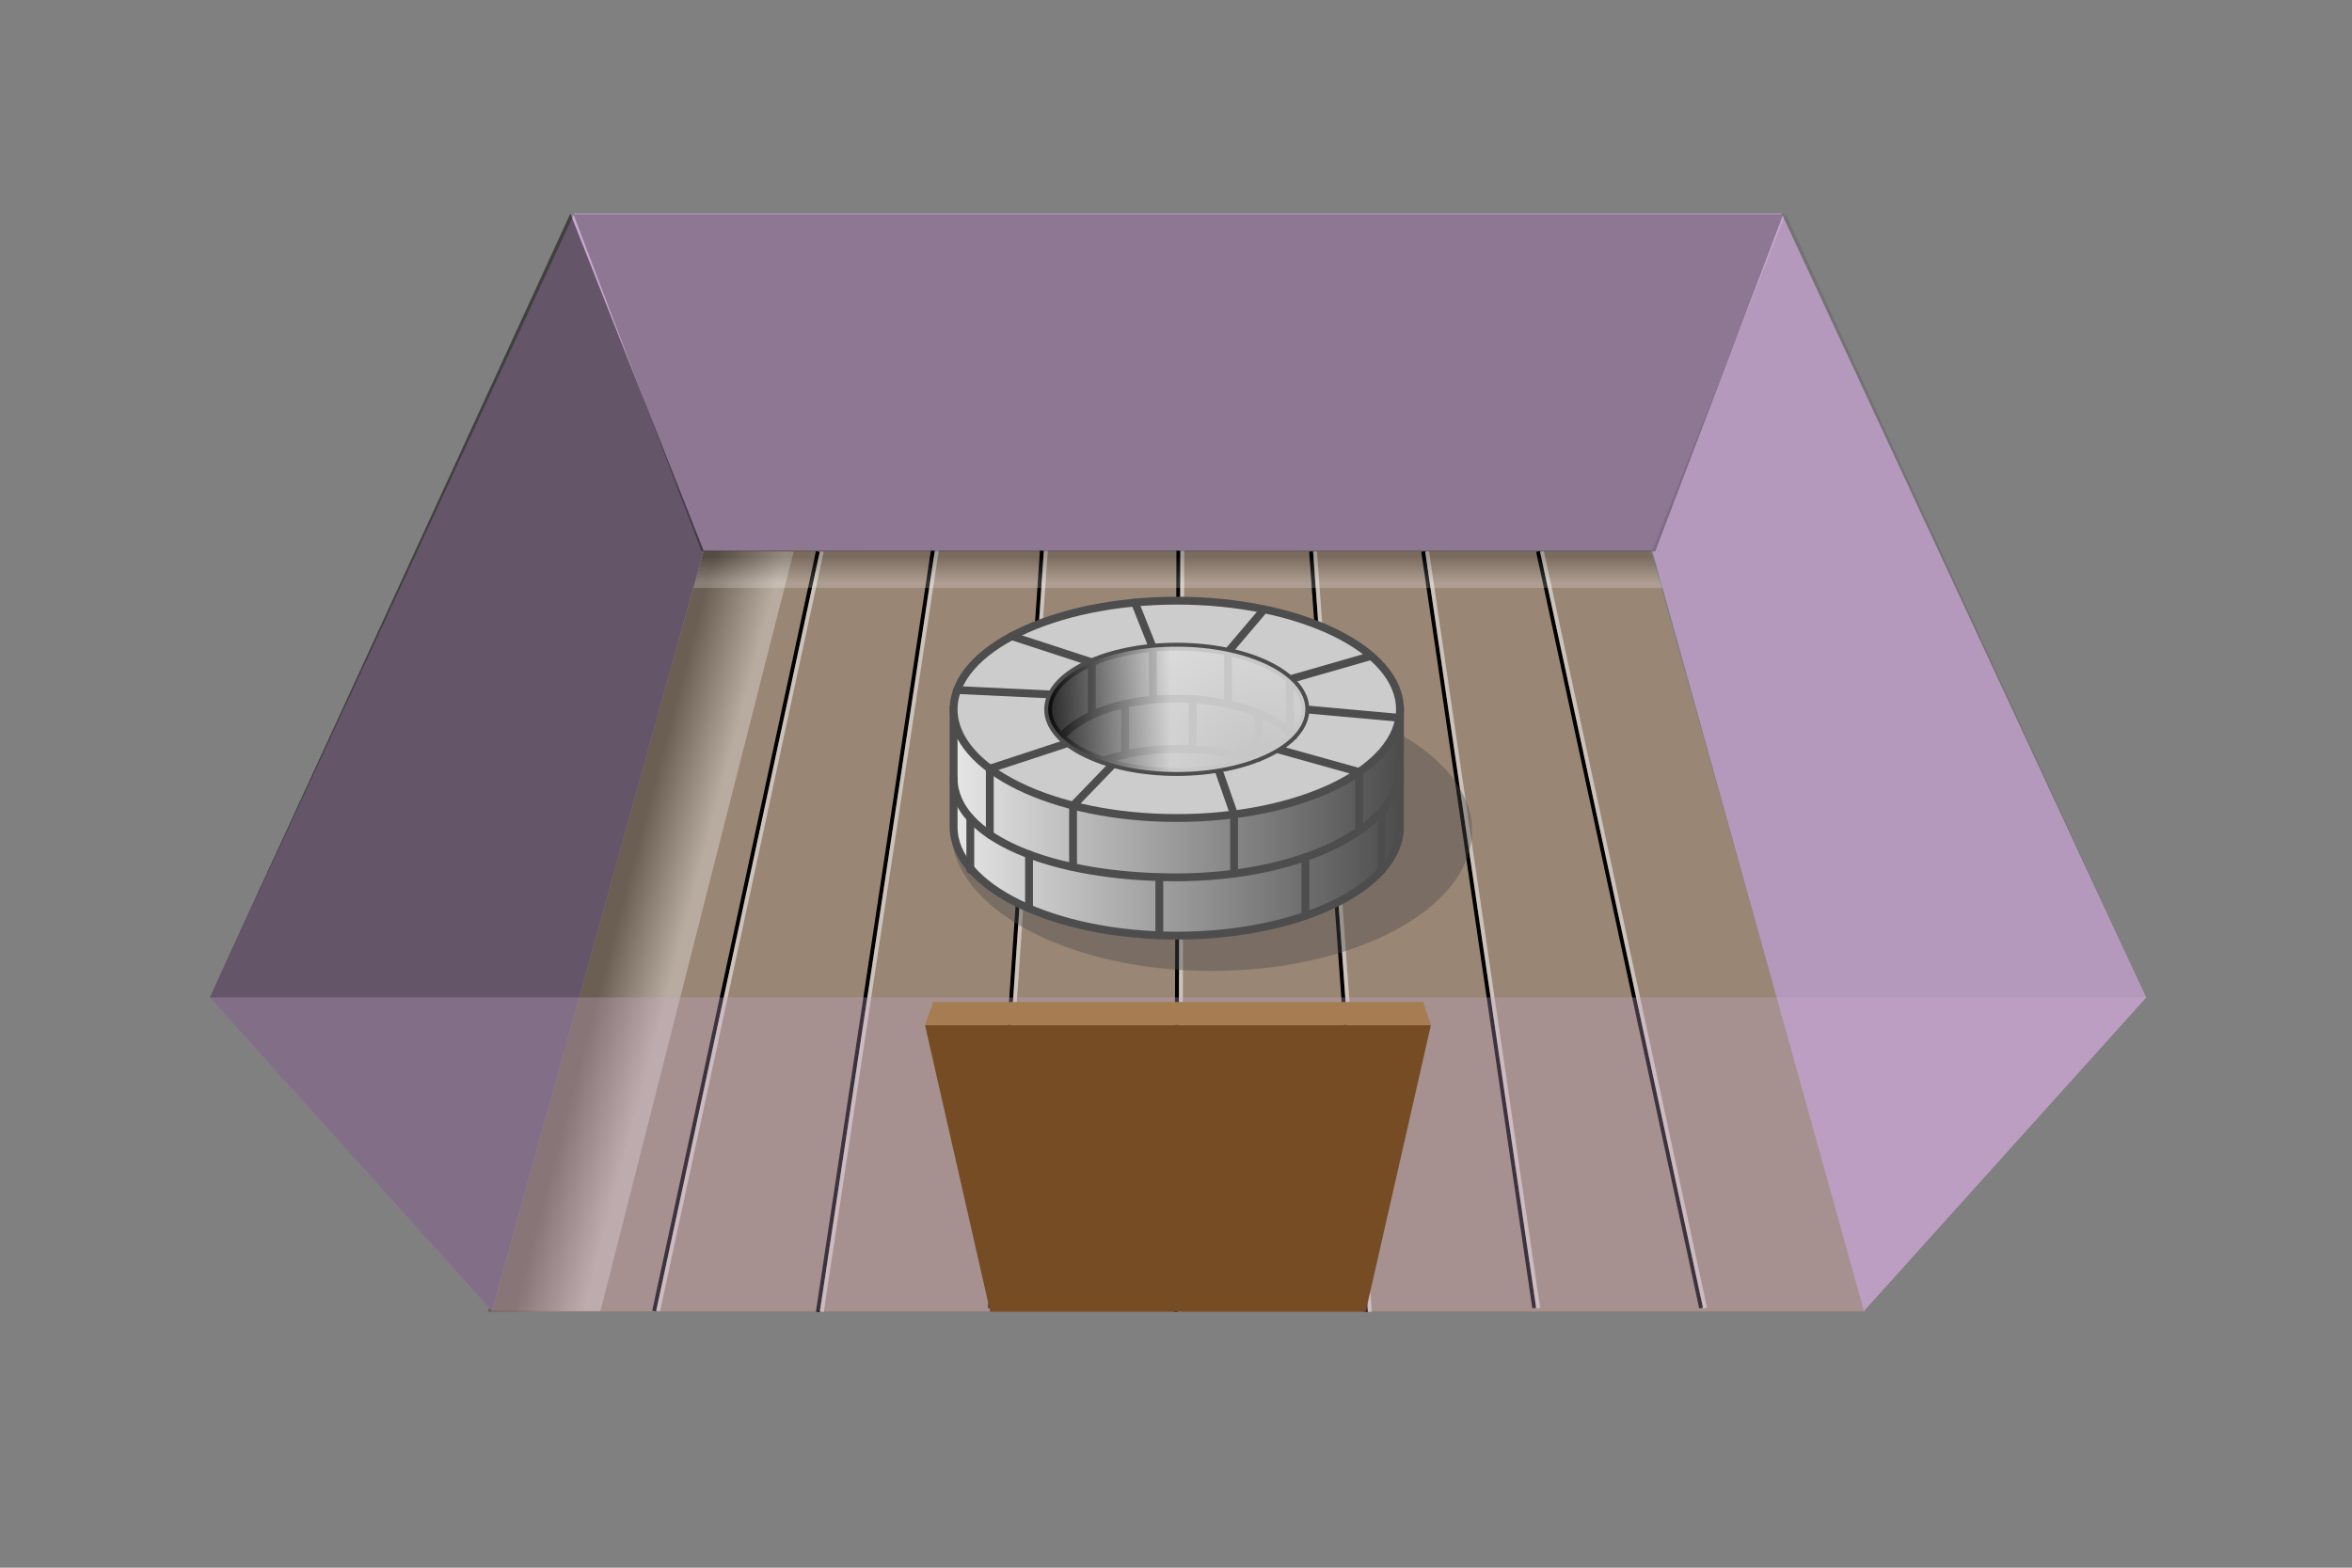 <svg xmlns="http://www.w3.org/2000/svg" xmlns:xlink="http://www.w3.org/1999/xlink" width="600" height="400" viewBox="0 0 600 400">
  <rect x="0" y="0" width="600" height="400" fill="#808080" stroke="none"/>
  <defs>
    <linearGradient id="a" x1="173.71" y1="240.41" x2="157.22" y2="236.05" gradientUnits="userSpaceOnUse">
      <stop offset="0" stop-color="#fff"/>
      <stop offset="1"/>
    </linearGradient>
    <linearGradient id="b" x1="300.54" y1="148.67" x2="300.54" y2="142" xlink:href="#a"/>
    <linearGradient id="c" x1="243.27" y1="209.86" x2="357.14" y2="209.86" gradientUnits="userSpaceOnUse">
      <stop offset="0" stop-color="#e6e6e6"/>
      <stop offset="1" stop-color="#4d4d4d"/>
    </linearGradient>
    <radialGradient id="d" cx="322" cy="198.5" r="58.48" gradientUnits="userSpaceOnUse">
      <stop offset="0" stop-color="#333"/>
      <stop offset="1" stop-color="#e6e6e6"/>
    </radialGradient>
    <linearGradient id="e" x1="268" y1="180.99" x2="298.55" y2="180.99" gradientUnits="userSpaceOnUse">
      <stop offset="0"/>
      <stop offset="1" stop-color="#e6e6e6"/>
    </linearGradient>
  </defs>
  <title>room</title>
  <g style="isolation: isolate">
    <g>
      <g>
        <polygon points="181.43 287.13 155.85 287.13 147.61 324.53 174.64 324.53 181.43 287.13" style="fill: red;stroke: #fff;stroke-miterlimit: 10;stroke-width: 0.976px"/>
        <polygon points="214.43 287.13 188.85 287.13 182.49 324.53 209.52 324.53 214.43 287.13" style="fill: red;stroke: #fff;stroke-miterlimit: 10;stroke-width: 0.976px"/>
        <polygon points="247.43 287.13 221.85 287.13 217.37 324.53 244.41 324.53 247.43 287.13" style="fill: red;stroke: #fff;stroke-miterlimit: 10;stroke-width: 0.976px"/>
        <polygon points="280.44 287.13 254.86 287.13 252.25 324.53 279.29 324.53 280.44 287.13" style="fill: red;stroke: #fff;stroke-miterlimit: 10;stroke-width: 0.976px"/>
        <polygon points="313.44 287.13 287.86 287.13 287.13 324.53 314.17 324.53 313.44 287.13" style="fill: red;stroke: #fff;stroke-miterlimit: 10;stroke-width: 0.976px"/>
        <polygon points="346.44 287.13 320.87 287.13 322.02 324.53 349.05 324.53 346.44 287.13" style="fill: red;stroke: #fff;stroke-miterlimit: 10;stroke-width: 0.976px"/>
        <polygon points="379.45 287.13 353.87 287.13 356.9 324.53 383.93 324.53 379.45 287.13" style="fill: red;stroke: #fff;stroke-miterlimit: 10;stroke-width: 0.976px"/>
        <polygon points="412.45 287.13 386.87 287.13 391.78 324.53 418.81 324.53 412.45 287.13" style="fill: red;stroke: #fff;stroke-miterlimit: 10;stroke-width: 0.976px"/>
        <polygon points="445.46 287.13 419.88 287.13 426.66 324.53 453.69 324.53 445.46 287.13" style="fill: red;stroke: #fff;stroke-miterlimit: 10;stroke-width: 0.976px"/>
        <polygon points="188.92 245.79 164.96 245.79 157.75 278.52 182.99 278.52 188.92 245.79" style="fill: red;stroke: #fff;stroke-miterlimit: 10;stroke-width: 0.976px"/>
        <polygon points="219.85 245.79 195.88 245.79 190.32 278.52 215.56 278.52 219.85 245.79" style="fill: red;stroke: #fff;stroke-miterlimit: 10;stroke-width: 0.976px"/>
        <polygon points="250.78 245.79 226.81 245.79 222.89 278.52 248.13 278.52 250.78 245.79" style="fill: red;stroke: #fff;stroke-miterlimit: 10;stroke-width: 0.976px"/>
        <polygon points="281.71 245.79 257.74 245.79 255.46 278.52 280.7 278.52 281.71 245.79" style="fill: red;stroke: #fff;stroke-miterlimit: 10;stroke-width: 0.976px"/>
        <polygon points="312.64 245.79 288.67 245.79 288.03 278.52 313.27 278.52 312.64 245.79" style="fill: red;stroke: #fff;stroke-miterlimit: 10;stroke-width: 0.976px"/>
        <polygon points="343.56 245.79 319.6 245.79 320.6 278.52 345.85 278.52 343.56 245.79" style="fill: red;stroke: #fff;stroke-miterlimit: 10;stroke-width: 0.976px"/>
        <polygon points="374.49 245.79 350.52 245.79 353.17 278.52 378.42 278.52 374.49 245.79" style="fill: red;stroke: #fff;stroke-miterlimit: 10;stroke-width: 0.976px"/>
        <polygon points="405.42 245.79 381.45 245.79 385.74 278.52 410.99 278.52 405.42 245.79" style="fill: red;stroke: #fff;stroke-miterlimit: 10;stroke-width: 0.976px"/>
        <polygon points="436.35 245.79 412.38 245.79 418.31 278.52 443.56 278.52 436.35 245.79" style="fill: red;stroke: #fff;stroke-miterlimit: 10;stroke-width: 0.976px"/>
        <polygon points="195.53 209.35 172.98 209.35 166.62 238.22 190.3 238.22 195.53 209.35" style="fill: red;stroke: #fff;stroke-miterlimit: 10;stroke-width: 0.976px"/>
        <polygon points="224.63 209.35 202.08 209.35 197.17 238.22 220.85 238.22 224.63 209.35" style="fill: red;stroke: #fff;stroke-miterlimit: 10;stroke-width: 0.976px"/>
        <polygon points="253.73 209.35 231.18 209.35 227.72 238.22 251.39 238.22 253.73 209.35" style="fill: red;stroke: #fff;stroke-miterlimit: 10;stroke-width: 0.976px"/>
        <polygon points="282.83 209.35 260.28 209.35 258.27 238.22 281.94 238.22 282.83 209.35" style="fill: red;stroke: #fff;stroke-miterlimit: 10;stroke-width: 0.976px"/>
        <polygon points="311.93 209.35 289.38 209.35 288.81 238.22 312.49 238.22 311.93 209.35" style="fill: red;stroke: #fff;stroke-miterlimit: 10;stroke-width: 0.976px"/>
        <polygon points="341.03 209.35 318.47 209.35 319.36 238.22 343.04 238.22 341.03 209.35" style="fill: red;stroke: #fff;stroke-miterlimit: 10;stroke-width: 0.976px"/>
        <polygon points="370.12 209.35 347.57 209.35 349.91 238.22 373.58 238.22 370.12 209.35" style="fill: red;stroke: #fff;stroke-miterlimit: 10;stroke-width: 0.976px"/>
        <polygon points="399.22 209.35 376.67 209.35 380.46 238.22 404.13 238.22 399.22 209.35" style="fill: red;stroke: #fff;stroke-miterlimit: 10;stroke-width: 0.976px"/>
        <polygon points="428.32 209.35 405.77 209.35 411.01 238.22 434.68 238.22 428.32 209.35" style="fill: red;stroke: #fff;stroke-miterlimit: 10;stroke-width: 0.976px"/>
        <polygon points="201.41 176.97 180.12 176.97 174.46 202.64 196.75 202.64 201.41 176.97" style="fill: red;stroke: #fff;stroke-miterlimit: 10;stroke-width: 0.976px"/>
        <polygon points="228.88 176.97 207.59 176.97 203.22 202.64 225.51 202.64 228.88 176.97" style="fill: red;stroke: #fff;stroke-miterlimit: 10;stroke-width: 0.976px"/>
        <polygon points="256.35 176.97 235.06 176.97 231.98 202.64 254.28 202.64 256.35 176.97" style="fill: red;stroke: #fff;stroke-miterlimit: 10;stroke-width: 0.976px"/>
        <polygon points="283.82 176.97 262.53 176.97 260.75 202.64 283.04 202.64 283.82 176.97" style="fill: red;stroke: #fff;stroke-miterlimit: 10;stroke-width: 0.976px"/>
        <polygon points="311.3 176.97 290.01 176.97 289.51 202.64 311.8 202.64 311.3 176.97" style="fill: red;stroke: #fff;stroke-miterlimit: 10;stroke-width: 0.976px"/>
        <polygon points="338.77 176.97 317.48 176.97 318.27 202.64 340.56 202.64 338.77 176.97" style="fill: red;stroke: #fff;stroke-miterlimit: 10;stroke-width: 0.976px"/>
        <polygon points="366.24 176.97 344.95 176.97 347.03 202.64 369.32 202.64 366.24 176.97" style="fill: red;stroke: #fff;stroke-miterlimit: 10;stroke-width: 0.976px"/>
        <polygon points="393.71 176.97 372.42 176.97 375.79 202.64 398.08 202.64 393.71 176.97" style="fill: red;stroke: #fff;stroke-miterlimit: 10;stroke-width: 0.976px"/>
        <polygon points="421.19 176.97 399.9 176.97 404.55 202.64 426.84 202.64 421.19 176.97" style="fill: red;stroke: #fff;stroke-miterlimit: 10;stroke-width: 0.976px"/>
        <polygon points="206.66 148.02 186.49 148.02 181.43 170.99 202.49 170.99 206.66 148.02" style="fill: red;stroke: #fff;stroke-miterlimit: 10;stroke-width: 0.976px"/>
        <polygon points="232.68 148.02 212.51 148.02 208.61 170.99 229.66 170.99 232.68 148.02" style="fill: red;stroke: #fff;stroke-miterlimit: 10;stroke-width: 0.976px"/>
        <polygon points="258.7 148.02 238.53 148.02 235.78 170.99 256.84 170.99 258.7 148.02" style="fill: red;stroke: #fff;stroke-miterlimit: 10;stroke-width: 0.976px"/>
        <polygon points="284.71 148.02 264.55 148.02 262.95 170.99 284.01 170.99 284.71 148.02" style="fill: red;stroke: #fff;stroke-miterlimit: 10;stroke-width: 0.976px"/>
        <polygon points="310.73 148.02 290.57 148.02 290.12 170.99 311.18 170.99 310.73 148.02" style="fill: red;stroke: #fff;stroke-miterlimit: 10;stroke-width: 0.976px"/>
        <polygon points="336.75 148.02 316.59 148.02 317.29 170.99 338.35 170.99 336.75 148.02" style="fill: red;stroke: #fff;stroke-miterlimit: 10;stroke-width: 0.976px"/>
        <polygon points="362.77 148.02 342.61 148.02 344.47 170.99 365.52 170.99 362.77 148.02" style="fill: red;stroke: #fff;stroke-miterlimit: 10;stroke-width: 0.976px"/>
        <polygon points="388.79 148.02 368.63 148.02 371.64 170.99 392.7 170.99 388.79 148.02" style="fill: red;stroke: #fff;stroke-miterlimit: 10;stroke-width: 0.976px"/>
        <polygon points="414.81 148.02 394.64 148.02 398.81 170.99 419.87 170.99 414.81 148.02" style="fill: red;stroke: #fff;stroke-miterlimit: 10;stroke-width: 0.976px"/>
      </g>
      <polygon points="124.5 334.7 179.5 140.5 421.15 140.71 475.91 334.7 124.5 334.7" style="fill: #998675"/>
      <line x1="166.88" y1="334.5" x2="208.64" y2="140.71" style="fill: none;stroke: #000;stroke-miterlimit: 10;mix-blend-mode: overlay"/>
      <line x1="208.64" y1="334.7" x2="238.08" y2="139.78" style="fill: none;stroke: #000;stroke-miterlimit: 10;mix-blend-mode: overlay"/>
      <line x1="252.54" y1="333.76" x2="265.8" y2="140.39" style="fill: none;stroke: #000;stroke-miterlimit: 10;mix-blend-mode: overlay"/>
      <line x1="300" y1="334.7" x2="300.61" y2="139.78" style="fill: none;stroke: #000;stroke-miterlimit: 10;mix-blend-mode: overlay"/>
      <line x1="348.46" y1="334.7" x2="334.47" y2="140.71" style="fill: none;stroke: #000;stroke-miterlimit: 10;mix-blend-mode: overlay"/>
      <line x1="391.39" y1="333.76" x2="363.06" y2="140.71" style="fill: none;stroke: #000;stroke-miterlimit: 10;mix-blend-mode: overlay"/>
      <line x1="433.96" y1="333.76" x2="392.36" y2="140.71" style="fill: none;stroke: #000;stroke-miterlimit: 10;mix-blend-mode: overlay"/>
      <g style="opacity: 0.5;mix-blend-mode: screen">
        <line x1="167.88" y1="334.5" x2="209.64" y2="140.71" style="fill: none;stroke: #fff;stroke-miterlimit: 10;mix-blend-mode: overlay"/>
      </g>
      <g style="opacity: 0.5;mix-blend-mode: screen">
        <line x1="209.64" y1="334.7" x2="239.08" y2="139.78" style="fill: none;stroke: #fff;stroke-miterlimit: 10;mix-blend-mode: overlay"/>
      </g>
      <g style="opacity: 0.5;mix-blend-mode: screen">
        <line x1="253.54" y1="333.76" x2="266.8" y2="140.39" style="fill: none;stroke: #fff;stroke-miterlimit: 10;mix-blend-mode: overlay"/>
      </g>
      <g style="opacity: 0.5;mix-blend-mode: screen">
        <line x1="301" y1="334.7" x2="301.61" y2="139.78" style="fill: none;stroke: #fff;stroke-miterlimit: 10;mix-blend-mode: overlay"/>
      </g>
      <g style="opacity: 0.5;mix-blend-mode: screen">
        <line x1="349.46" y1="334.7" x2="335.47" y2="140.71" style="fill: none;stroke: #fff;stroke-miterlimit: 10;mix-blend-mode: overlay"/>
      </g>
      <g style="opacity: 0.5;mix-blend-mode: screen">
        <line x1="392.39" y1="333.76" x2="364.06" y2="140.71" style="fill: none;stroke: #fff;stroke-miterlimit: 10;mix-blend-mode: overlay"/>
      </g>
      <g style="opacity: 0.5;mix-blend-mode: screen">
        <line x1="434.96" y1="333.76" x2="393.36" y2="140.71" style="fill: none;stroke: #fff;stroke-miterlimit: 10;mix-blend-mode: overlay"/>
      </g>
      <polygon points="124.5 334.7 153.18 334.5 202.49 140.71 179.5 140.5 124.5 334.7" style="opacity: 0.3;mix-blend-mode: multiply;fill: url(#a)"/>
      <polygon points="179.5 140.5 421.15 140.71 424.23 150.02 176.85 150.02 179.5 140.5" style="opacity: 0.2;mix-blend-mode: multiply;fill: url(#b)"/>
    </g>
    <g>
      <polygon points="53.5 254.5 125.5 334.5 179.5 140.5 421.5 140.5 475.5 334.5 547.5 254.5 454.5 54.5 146.5 54.5 53.5 254.5" style="fill: #c9aad0"/>
      <polygon points="454.94 54.66 146.28 54.66 178.97 140.71 422.25 140.71 454.94 54.66" style="opacity: 0.3;mix-blend-mode: multiply"/>
      <polygon points="125.5 334.5 53.5 254.5 145.5 54.5 179.5 140.5 125.5 334.5" style="opacity: 0.5;mix-blend-mode: multiply"/>
      <polygon points="475.5 334.5 547.5 254.5 455.5 54.5 421.5 140.5 475.5 334.5" style="opacity: 0.1;mix-blend-mode: multiply"/>
      <polygon points="53.5 254.5 547.5 254.5 475.5 334.5 125.5 334.5 53.5 254.5" style="fill: #c9aad0;opacity: 0.3"/>
    </g>
    <g>
      <polygon points="365.03 261.56 235.97 261.56 252.61 334.7 348.39 334.7 365.03 261.56" style="fill: #754c24"/>
      <polygon points="238.08 255.67 235.97 261.56 365.03 261.56 363.06 255.67 238.08 255.67" style="fill: #a67c52"/>
    </g>
    <g>
      <ellipse cx="309.1" cy="212" rx="66.4" ry="35.75" style="fill: #4d4d4d;opacity: 0.4;mix-blend-mode: multiply"/>
      <path d="M357.14,181H243.27v30c0,15.32,25.49,27.73,56.93,27.73s56.93-12.42,56.93-27.73c0-.34,0-.67-.05-1h.05Z" style="stroke: #4d4d4d;stroke-linecap: round;stroke-miterlimit: 10;stroke-width: 2px;fill: url(#c)"/>
      <ellipse cx="300.2" cy="180.99" rx="56.93" ry="27.73" style="fill: #ccc;stroke: #4d4d4d;stroke-linecap: round;stroke-miterlimit: 10;stroke-width: 2px"/>
      <ellipse cx="300.2" cy="180.99" rx="32.81" ry="15.99" style="stroke: #4d4d4d;stroke-linecap: round;stroke-miterlimit: 10;stroke-width: 2px;fill: url(#d)"/>
      <path d="M356.93,196.13c0,15.32-25.49,27.73-56.93,27.73s-56.73-10-56.73-25.37" style="fill: none;stroke: #4d4d4d;stroke-linecap: round;stroke-miterlimit: 10;stroke-width: 2px"/>
      <path d="M270.75,188c5-5.74,15.65-9.73,29.25-9.73,13.37,0,24.87,3.9,30,9.48" style="fill: none;stroke: #4d4d4d;stroke-linecap: round;stroke-miterlimit: 10;stroke-width: 2px"/>
      <path d="M281.42,194.09a58.77,58.77,0,0,1,19.14-3,59.72,59.72,0,0,1,18.09,2.65" style="fill: none;stroke: #4d4d4d;stroke-linecap: round;stroke-miterlimit: 10;stroke-width: 2px"/>
      <polyline points="278.54 181.99 278.54 168.99 258.11 162.32" style="fill: none;stroke: #4d4d4d;stroke-linecap: round;stroke-miterlimit: 10;stroke-width: 2px"/>
      <line x1="244.17" y1="176.06" x2="268.32" y2="177.2" style="fill: none;stroke: #4d4d4d;stroke-linecap: round;stroke-miterlimit: 10;stroke-width: 2px"/>
      <polyline points="289.52 153.75 294.11 165.28 294.11 178.27" style="fill: none;stroke: #4d4d4d;stroke-linecap: round;stroke-miterlimit: 10;stroke-width: 2px"/>
      <polyline points="322.5 155.46 313.27 166.33 313.27 179.27" style="fill: none;stroke: #4d4d4d;stroke-linecap: round;stroke-miterlimit: 10;stroke-width: 2px"/>
      <polyline points="349.8 167.37 329.02 173.34 329.02 188.64" style="fill: none;stroke: #4d4d4d;stroke-linecap: round;stroke-miterlimit: 10;stroke-width: 2px"/>
      <line x1="304.27" y1="178.41" x2="304.27" y2="191.09" style="fill: none;stroke: #4d4d4d;stroke-linecap: round;stroke-miterlimit: 10;stroke-width: 2px"/>
      <line x1="287.02" y1="179.58" x2="287.02" y2="192.52" style="fill: none;stroke: #4d4d4d;stroke-linecap: round;stroke-miterlimit: 10;stroke-width: 2px"/>
      <line x1="321.04" y1="181.99" x2="321.04" y2="193.34" style="fill: none;stroke: #4d4d4d;stroke-linecap: round;stroke-miterlimit: 10;stroke-width: 2px"/>
      <line x1="333.02" y1="180.99" x2="356.96" y2="183.15" style="fill: none;stroke: #4d4d4d;stroke-linecap: round;stroke-miterlimit: 10;stroke-width: 2px"/>
      <polyline points="325.63 191.09 346.71 196.98 346.71 211.98" style="fill: none;stroke: #4d4d4d;stroke-linecap: round;stroke-miterlimit: 10;stroke-width: 2px"/>
      <polyline points="310.74 196.13 314.82 207.8 314.82 222.92" style="fill: none;stroke: #4d4d4d;stroke-linecap: round;stroke-miterlimit: 10;stroke-width: 2px"/>
      <polyline points="284.03 194.9 273.74 205.55 273.74 221.25" style="fill: none;stroke: #4d4d4d;stroke-linecap: round;stroke-miterlimit: 10;stroke-width: 2px"/>
      <polyline points="272.51 189.56 252.5 196.13 252.5 212.96" style="fill: none;stroke: #4d4d4d;stroke-linecap: round;stroke-miterlimit: 10;stroke-width: 2px"/>
      <line x1="262.51" y1="218" x2="262.51" y2="231.78" style="fill: none;stroke: #4d4d4d;stroke-linecap: round;stroke-miterlimit: 10;stroke-width: 2px"/>
      <line x1="247.53" y1="208.73" x2="247.53" y2="221.92" style="fill: none;stroke: #4d4d4d;stroke-linecap: round;stroke-miterlimit: 10;stroke-width: 2px"/>
      <line x1="295.75" y1="223.87" x2="295.75" y2="238.65" style="fill: none;stroke: #4d4d4d;stroke-linecap: round;stroke-miterlimit: 10;stroke-width: 2px"/>
      <line x1="333.02" y1="218.73" x2="333.02" y2="233.66" style="fill: none;stroke: #4d4d4d;stroke-linecap: round;stroke-miterlimit: 10;stroke-width: 2px"/>
      <line x1="352.43" y1="206.96" x2="352.43" y2="222.05" style="fill: none;stroke: #4d4d4d;stroke-linecap: round;stroke-miterlimit: 10;stroke-width: 2px"/>
      <ellipse cx="300.2" cy="180.99" rx="32.81" ry="15.99" style="opacity: 0.8;mix-blend-mode: multiply;fill: url(#e)"/>
    </g>
  </g>
</svg>
